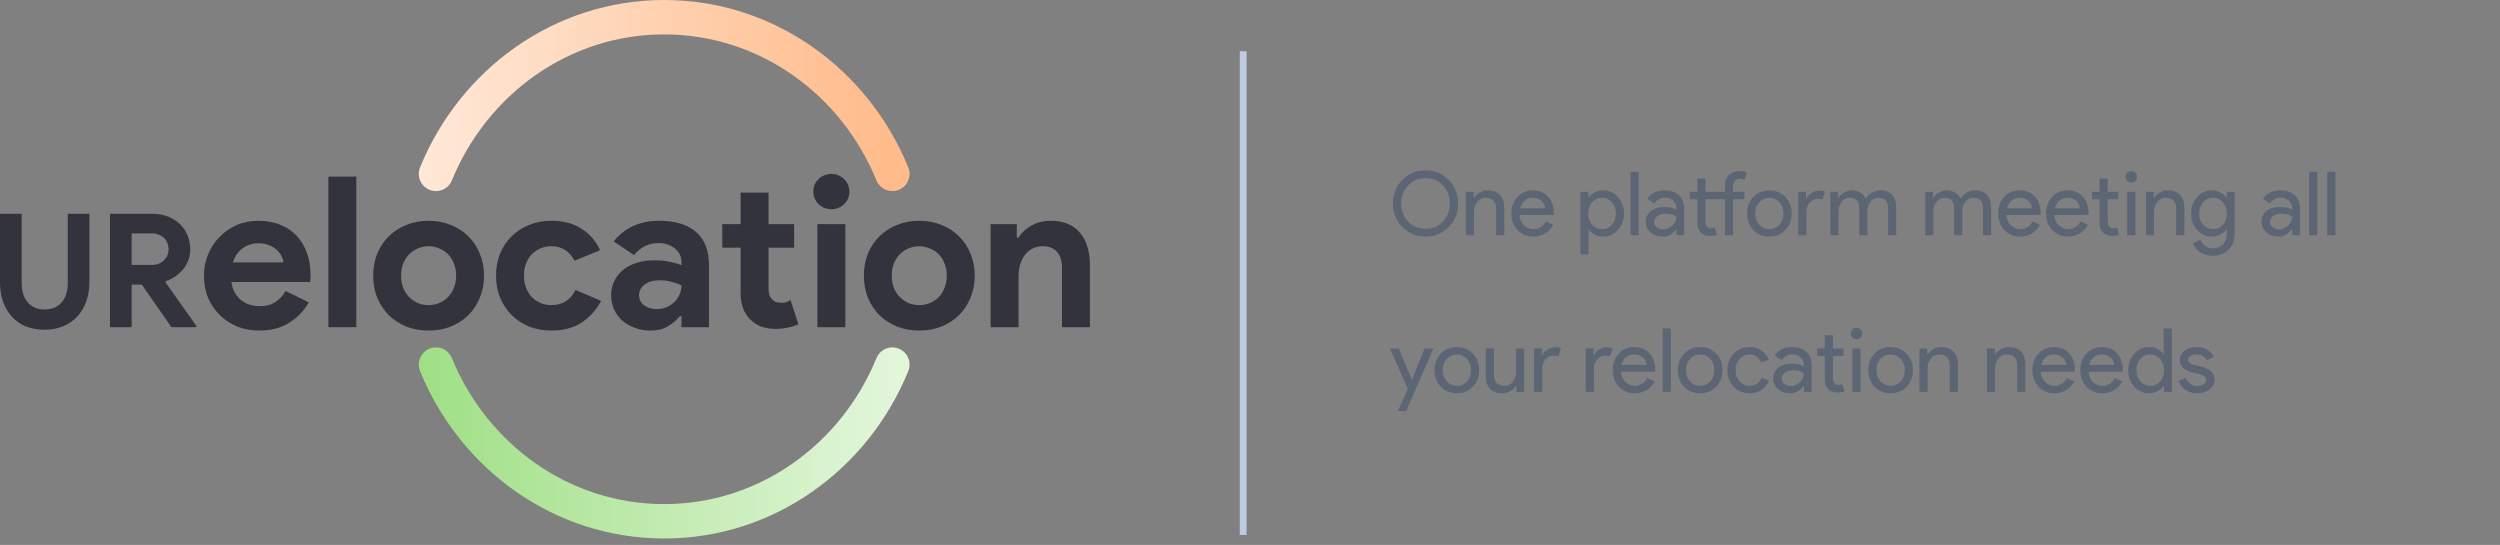 <svg width="367" height="80" viewBox="0 0 367 80" fill="none" xmlns="http://www.w3.org/2000/svg">
<rect x="0" y="0" width="367" height="80" fill="#808080" stroke="none"/>
<path d="M131 53.525C125.472 67.043 112.554 76.525 97.5 76.525C82.446 76.525 69.528 67.043 64 53.525" stroke="url(#paint0_linear_1502_9)" stroke-width="5.05" stroke-linecap="round"/>
<path d="M131 25.525C125.472 12.007 112.554 2.525 97.5 2.525C82.446 2.525 69.528 12.007 64 25.525" stroke="url(#paint1_linear_1502_9)" stroke-width="5.05" stroke-linecap="round"/>
<path d="M6.553 48.403C5.563 48.403 4.659 48.248 3.842 47.938C3.041 47.612 2.357 47.147 1.791 46.543C1.226 45.938 0.786 45.209 0.471 44.357C0.157 43.489 0 42.504 0 41.404V31.382H3.182V41.59C3.182 42.148 3.253 42.659 3.394 43.124C3.536 43.59 3.748 43.993 4.031 44.334C4.313 44.675 4.667 44.946 5.091 45.148C5.515 45.334 6.003 45.427 6.553 45.427C7.118 45.427 7.613 45.334 8.038 45.148C8.462 44.946 8.815 44.675 9.098 44.334C9.381 43.993 9.593 43.59 9.735 43.124C9.876 42.659 9.947 42.148 9.947 41.59V31.382H13.129V41.404C13.129 42.442 12.972 43.396 12.657 44.264C12.359 45.117 11.919 45.853 11.337 46.473C10.772 47.078 10.08 47.55 9.263 47.891C8.462 48.233 7.558 48.403 6.553 48.403Z" fill="#32333D"/>
<path d="M16.145 31.382H22.296C23.145 31.382 23.915 31.513 24.606 31.777C25.298 32.041 25.887 32.405 26.374 32.87C26.877 33.335 27.262 33.893 27.529 34.544C27.796 35.18 27.93 35.877 27.93 36.637C27.93 37.195 27.835 37.722 27.647 38.218C27.458 38.699 27.199 39.141 26.869 39.544C26.539 39.931 26.154 40.28 25.714 40.59C25.274 40.884 24.811 41.117 24.323 41.288L24.3 41.45L28.825 47.845V48.031H25.172L20.811 41.776H19.326V48.031H16.145V31.382ZM22.273 38.892C22.996 38.892 23.585 38.675 24.041 38.241C24.512 37.807 24.748 37.257 24.748 36.59C24.748 36.296 24.693 36.009 24.583 35.73C24.488 35.451 24.339 35.203 24.135 34.986C23.931 34.769 23.671 34.598 23.357 34.474C23.058 34.335 22.713 34.265 22.32 34.265H19.326V38.892H22.273Z" fill="#32333D"/>
<path d="M45.337 44.388C44.627 45.623 43.668 46.621 42.458 47.383C41.268 48.144 39.808 48.525 38.077 48.525C36.908 48.525 35.823 48.329 34.822 47.938C33.841 47.527 32.986 46.961 32.256 46.24C31.526 45.52 30.952 44.676 30.535 43.709C30.138 42.721 29.94 41.64 29.94 40.467C29.94 39.376 30.138 38.347 30.535 37.38C30.931 36.392 31.484 35.538 32.193 34.818C32.903 34.077 33.737 33.49 34.697 33.058C35.677 32.626 36.752 32.41 37.92 32.41C39.151 32.41 40.246 32.615 41.206 33.027C42.166 33.418 42.969 33.974 43.615 34.694C44.262 35.394 44.752 36.227 45.086 37.195C45.42 38.162 45.587 39.212 45.587 40.344C45.587 40.488 45.587 40.611 45.587 40.714C45.566 40.838 45.556 40.951 45.556 41.054C45.535 41.157 45.524 41.27 45.524 41.393H33.977C34.06 42.011 34.227 42.546 34.478 42.999C34.749 43.431 35.072 43.801 35.448 44.11C35.844 44.398 36.272 44.614 36.731 44.758C37.19 44.882 37.659 44.944 38.139 44.944C39.078 44.944 39.85 44.738 40.455 44.326C41.081 43.894 41.571 43.359 41.926 42.721L45.337 44.388ZM41.613 38.522C41.592 38.255 41.498 37.956 41.331 37.627C41.185 37.298 40.956 36.989 40.642 36.701C40.35 36.413 39.975 36.176 39.516 35.991C39.078 35.805 38.546 35.713 37.92 35.713C37.044 35.713 36.272 35.96 35.604 36.454C34.937 36.948 34.467 37.637 34.196 38.522H41.613Z" fill="#32333D"/>
<path d="M48.205 48.031V25.926H52.305V48.031H48.205Z" fill="#32333D"/>
<path d="M62.922 32.41C64.111 32.41 65.196 32.615 66.177 33.027C67.178 33.418 68.033 33.974 68.743 34.694C69.473 35.394 70.036 36.238 70.432 37.226C70.85 38.214 71.058 39.294 71.058 40.467C71.058 41.64 70.85 42.721 70.432 43.709C70.036 44.697 69.473 45.551 68.743 46.271C68.033 46.971 67.178 47.527 66.177 47.938C65.196 48.329 64.111 48.525 62.922 48.525C61.733 48.525 60.638 48.329 59.636 47.938C58.656 47.527 57.8 46.971 57.07 46.271C56.361 45.551 55.797 44.697 55.38 43.709C54.984 42.721 54.786 41.64 54.786 40.467C54.786 39.294 54.984 38.214 55.38 37.226C55.797 36.238 56.361 35.394 57.07 34.694C57.8 33.974 58.656 33.418 59.636 33.027C60.638 32.615 61.733 32.41 62.922 32.41ZM62.922 44.789C63.444 44.789 63.944 44.697 64.424 44.511C64.925 44.306 65.363 44.017 65.738 43.647C66.114 43.277 66.406 42.824 66.615 42.289C66.844 41.754 66.959 41.146 66.959 40.467C66.959 39.788 66.844 39.181 66.615 38.646C66.406 38.111 66.114 37.658 65.738 37.287C65.363 36.917 64.925 36.639 64.424 36.454C63.944 36.248 63.444 36.145 62.922 36.145C62.38 36.145 61.868 36.248 61.389 36.454C60.909 36.639 60.481 36.917 60.105 37.287C59.73 37.658 59.428 38.111 59.198 38.646C58.989 39.181 58.885 39.788 58.885 40.467C58.885 41.146 58.989 41.754 59.198 42.289C59.428 42.824 59.73 43.277 60.105 43.647C60.481 44.017 60.909 44.306 61.389 44.511C61.868 44.697 62.38 44.789 62.922 44.789Z" fill="#32333D"/>
<path d="M88.244 44.172C87.576 45.448 86.638 46.498 85.427 47.321C84.238 48.124 82.747 48.525 80.952 48.525C79.763 48.525 78.668 48.329 77.667 47.938C76.686 47.527 75.831 46.961 75.1 46.24C74.391 45.52 73.828 44.676 73.411 43.709C73.014 42.721 72.816 41.64 72.816 40.467C72.816 39.294 73.014 38.214 73.411 37.226C73.828 36.238 74.391 35.394 75.1 34.694C75.831 33.974 76.686 33.418 77.667 33.027C78.668 32.615 79.763 32.41 80.952 32.41C82.726 32.41 84.217 32.811 85.427 33.614C86.638 34.416 87.524 35.456 88.087 36.732L84.332 38.275C83.978 37.575 83.519 37.051 82.955 36.701C82.413 36.33 81.724 36.145 80.89 36.145C80.347 36.145 79.836 36.248 79.356 36.454C78.877 36.66 78.449 36.948 78.073 37.318C77.719 37.689 77.437 38.142 77.228 38.677C77.02 39.212 76.916 39.809 76.916 40.467C76.916 41.126 77.02 41.723 77.228 42.258C77.437 42.793 77.719 43.246 78.073 43.616C78.449 43.987 78.877 44.275 79.356 44.481C79.836 44.686 80.347 44.789 80.89 44.789C81.745 44.789 82.465 44.604 83.049 44.234C83.654 43.843 84.134 43.287 84.489 42.566L88.244 44.172Z" fill="#32333D"/>
<path d="M100.043 46.426H99.793C99.313 47.002 98.728 47.496 98.04 47.907C97.372 48.319 96.507 48.525 95.443 48.525C94.65 48.525 93.899 48.391 93.189 48.124C92.501 47.877 91.896 47.527 91.374 47.074C90.853 46.621 90.446 46.076 90.154 45.438C89.862 44.8 89.716 44.1 89.716 43.338C89.716 42.556 89.872 41.856 90.185 41.239C90.498 40.601 90.936 40.056 91.5 39.603C92.063 39.15 92.72 38.81 93.471 38.584C94.243 38.337 95.078 38.214 95.975 38.214C96.976 38.214 97.8 38.296 98.447 38.461C99.094 38.605 99.626 38.759 100.043 38.924V38.461C100.043 37.658 99.719 36.999 99.073 36.485C98.426 35.95 97.623 35.682 96.663 35.682C95.244 35.682 94.045 36.269 93.064 37.442L90.091 35.435C91.719 33.418 93.941 32.41 96.757 32.41C99.135 32.41 100.95 32.965 102.202 34.077C103.454 35.167 104.08 36.793 104.08 38.954V48.031H100.043V46.426ZM100.043 41.887C99.563 41.661 99.062 41.486 98.541 41.362C98.04 41.218 97.487 41.146 96.882 41.146C95.902 41.146 95.14 41.362 94.598 41.795C94.076 42.206 93.815 42.721 93.815 43.338C93.815 43.956 94.066 44.45 94.566 44.82C95.088 45.191 95.683 45.376 96.35 45.376C96.893 45.376 97.393 45.283 97.852 45.098C98.311 44.892 98.697 44.635 99.01 44.326C99.344 43.997 99.594 43.627 99.761 43.215C99.949 42.783 100.043 42.34 100.043 41.887Z" fill="#32333D"/>
<path d="M108.723 36.361H106.032V32.903H108.723V28.273H112.823V32.903H116.578V36.361H112.823V42.227C112.823 42.577 112.854 42.906 112.917 43.215C113 43.503 113.146 43.75 113.355 43.956C113.647 44.285 114.064 44.45 114.607 44.45C114.961 44.45 115.243 44.419 115.452 44.357C115.66 44.275 115.858 44.172 116.046 44.048L117.204 47.599C116.724 47.825 116.203 47.99 115.639 48.093C115.097 48.216 114.492 48.278 113.824 48.278C113.052 48.278 112.353 48.165 111.728 47.938C111.123 47.691 110.611 47.362 110.194 46.95C109.214 46.024 108.723 44.707 108.723 42.999V36.361Z" fill="#32333D"/>
<path d="M122.031 30.712C121.676 30.712 121.332 30.65 120.998 30.526C120.685 30.382 120.404 30.197 120.153 29.971C119.924 29.724 119.736 29.446 119.59 29.137C119.465 28.828 119.402 28.489 119.402 28.118C119.402 27.748 119.465 27.408 119.59 27.099C119.736 26.791 119.924 26.523 120.153 26.297C120.404 26.05 120.685 25.864 120.998 25.741C121.332 25.597 121.676 25.525 122.031 25.525C122.761 25.525 123.387 25.782 123.909 26.297C124.43 26.791 124.691 27.398 124.691 28.118C124.691 28.838 124.43 29.456 123.909 29.971C123.387 30.465 122.761 30.712 122.031 30.712ZM119.997 48.031V32.903H124.096V48.031H119.997Z" fill="#32333D"/>
<path d="M134.952 32.41C136.142 32.41 137.226 32.615 138.207 33.027C139.208 33.418 140.064 33.974 140.773 34.694C141.503 35.394 142.066 36.238 142.463 37.226C142.88 38.214 143.089 39.294 143.089 40.467C143.089 41.64 142.88 42.721 142.463 43.709C142.066 44.697 141.503 45.551 140.773 46.271C140.064 46.971 139.208 47.527 138.207 47.938C137.226 48.329 136.142 48.525 134.952 48.525C133.763 48.525 132.668 48.329 131.667 47.938C130.686 47.527 129.831 46.971 129.1 46.271C128.391 45.551 127.828 44.697 127.411 43.709C127.014 42.721 126.816 41.64 126.816 40.467C126.816 39.294 127.014 38.214 127.411 37.226C127.828 36.238 128.391 35.394 129.1 34.694C129.831 33.974 130.686 33.418 131.667 33.027C132.668 32.615 133.763 32.41 134.952 32.41ZM134.952 44.789C135.474 44.789 135.975 44.697 136.454 44.511C136.955 44.306 137.393 44.017 137.769 43.647C138.144 43.277 138.436 42.824 138.645 42.289C138.874 41.754 138.989 41.146 138.989 40.467C138.989 39.788 138.874 39.181 138.645 38.646C138.436 38.111 138.144 37.658 137.769 37.287C137.393 36.917 136.955 36.639 136.454 36.454C135.975 36.248 135.474 36.145 134.952 36.145C134.41 36.145 133.899 36.248 133.419 36.454C132.939 36.639 132.511 36.917 132.136 37.287C131.76 37.658 131.458 38.111 131.228 38.646C131.02 39.181 130.915 39.788 130.915 40.467C130.915 41.146 131.02 41.754 131.228 42.289C131.458 42.824 131.76 43.277 132.136 43.647C132.511 44.017 132.939 44.306 133.419 44.511C133.899 44.697 134.41 44.789 134.952 44.789Z" fill="#32333D"/>
<path d="M149.266 34.879H149.517C149.996 34.118 150.643 33.521 151.457 33.089C152.27 32.636 153.199 32.41 154.242 32.41C155.202 32.41 156.047 32.564 156.777 32.873C157.507 33.181 158.102 33.624 158.561 34.2C159.04 34.756 159.395 35.435 159.624 36.238C159.875 37.02 160 37.895 160 38.862V48.031H155.901V39.356C155.901 38.265 155.65 37.462 155.149 36.948C154.67 36.413 153.96 36.145 153.022 36.145C152.458 36.145 151.958 36.269 151.519 36.516C151.102 36.742 150.737 37.061 150.424 37.473C150.132 37.864 149.903 38.337 149.736 38.893C149.59 39.428 149.517 40.004 149.517 40.621V48.031H145.417V32.903H149.266V34.879Z" fill="#32333D"/>
<path d="M214.049 29.871C214.049 31.249 213.59 32.402 212.671 33.329C211.744 34.265 210.608 34.733 209.265 34.733C207.913 34.733 206.778 34.265 205.859 33.329C204.94 32.402 204.481 31.249 204.481 29.871C204.481 28.493 204.94 27.34 205.859 26.413C206.778 25.477 207.913 25.009 209.265 25.009C210.617 25.009 211.752 25.481 212.671 26.426C213.59 27.353 214.049 28.502 214.049 29.871ZM205.703 29.871C205.703 30.946 206.041 31.834 206.717 32.536C207.402 33.238 208.251 33.589 209.265 33.589C210.279 33.589 211.124 33.238 211.8 32.536C212.485 31.843 212.827 30.954 212.827 29.871C212.827 28.788 212.485 27.899 211.8 27.206C211.124 26.504 210.279 26.153 209.265 26.153C208.251 26.153 207.402 26.504 206.717 27.206C206.041 27.908 205.703 28.796 205.703 29.871ZM215.189 28.155H216.333V29.039H216.385C216.567 28.727 216.844 28.467 217.217 28.259C217.598 28.051 217.993 27.947 218.4 27.947C219.18 27.947 219.778 28.172 220.194 28.623C220.619 29.065 220.831 29.698 220.831 30.521V34.525H219.635V30.599C219.609 29.559 219.085 29.039 218.062 29.039C217.585 29.039 217.187 29.234 216.866 29.624C216.545 30.005 216.385 30.465 216.385 31.002V34.525H215.189V28.155ZM225.095 34.733C224.159 34.733 223.388 34.412 222.781 33.771C222.174 33.13 221.871 32.319 221.871 31.34C221.871 30.369 222.166 29.563 222.755 28.922C223.344 28.272 224.098 27.947 225.017 27.947C225.962 27.947 226.711 28.255 227.266 28.87C227.829 29.477 228.111 30.33 228.111 31.431L228.098 31.561H223.093C223.11 32.185 223.318 32.688 223.717 33.069C224.116 33.45 224.592 33.641 225.147 33.641C225.91 33.641 226.508 33.26 226.941 32.497L228.007 33.017C227.721 33.554 227.322 33.975 226.811 34.278C226.308 34.581 225.736 34.733 225.095 34.733ZM223.184 30.573H226.837C226.802 30.131 226.62 29.767 226.291 29.481C225.97 29.186 225.537 29.039 224.991 29.039C224.54 29.039 224.15 29.178 223.821 29.455C223.5 29.732 223.288 30.105 223.184 30.573ZM235.181 33.641C235.753 33.641 236.234 33.424 236.624 32.991C237.014 32.566 237.209 32.016 237.209 31.34C237.209 30.673 237.014 30.122 236.624 29.689C236.234 29.256 235.753 29.039 235.181 29.039C234.6 29.039 234.115 29.256 233.725 29.689C233.344 30.122 233.153 30.673 233.153 31.34C233.153 32.016 233.344 32.571 233.725 33.004C234.115 33.429 234.6 33.641 235.181 33.641ZM235.376 34.733C234.908 34.733 234.479 34.633 234.089 34.434C233.708 34.235 233.413 33.97 233.205 33.641H233.153L233.205 34.525V37.333H232.009V28.155H233.153V29.039H233.205C233.413 28.71 233.708 28.445 234.089 28.246C234.479 28.047 234.908 27.947 235.376 27.947C236.217 27.947 236.927 28.276 237.508 28.935C238.106 29.602 238.405 30.404 238.405 31.34C238.405 32.285 238.106 33.086 237.508 33.745C236.927 34.404 236.217 34.733 235.376 34.733ZM240.57 25.217V34.525H239.374V25.217H240.57ZM242.834 32.575C242.834 32.887 242.964 33.147 243.224 33.355C243.493 33.563 243.805 33.667 244.16 33.667C244.663 33.667 245.109 33.481 245.499 33.108C245.898 32.735 246.097 32.298 246.097 31.795C245.725 31.5 245.205 31.353 244.537 31.353C244.052 31.353 243.645 31.47 243.315 31.704C242.995 31.938 242.834 32.228 242.834 32.575ZM244.381 27.947C245.265 27.947 245.963 28.185 246.474 28.662C246.986 29.13 247.241 29.776 247.241 30.599V34.525H246.097V33.641H246.045C245.551 34.369 244.893 34.733 244.069 34.733C243.367 34.733 242.778 34.525 242.301 34.109C241.833 33.693 241.599 33.173 241.599 32.549C241.599 31.89 241.846 31.366 242.34 30.976C242.843 30.586 243.51 30.391 244.342 30.391C245.053 30.391 245.638 30.521 246.097 30.781V30.508C246.097 30.092 245.933 29.741 245.603 29.455C245.274 29.16 244.888 29.013 244.446 29.013C243.779 29.013 243.25 29.295 242.86 29.858L241.807 29.195C242.388 28.363 243.246 27.947 244.381 27.947ZM250.985 34.629C250.474 34.629 250.045 34.469 249.698 34.148C249.352 33.827 249.174 33.381 249.165 32.809V29.247H248.047V28.155H249.165V26.205H250.361V28.155H253.221V27.232C253.221 26.599 253.421 26.088 253.819 25.698C254.227 25.308 254.747 25.113 255.379 25.113C255.813 25.113 256.168 25.187 256.445 25.334L256.12 26.387C255.912 26.283 255.678 26.231 255.418 26.231C255.124 26.231 254.881 26.335 254.69 26.543C254.508 26.742 254.417 27.011 254.417 27.349V28.155H256.081V29.247H254.417V34.525H253.221V29.247H250.361V32.458C250.361 32.831 250.435 33.099 250.582 33.264C250.738 33.429 250.92 33.511 251.128 33.511C251.328 33.511 251.518 33.472 251.7 33.394L252.077 34.46C251.757 34.573 251.393 34.629 250.985 34.629ZM256.466 31.34C256.466 30.361 256.773 29.55 257.389 28.909C258.013 28.268 258.797 27.947 259.742 27.947C260.686 27.947 261.466 28.268 262.082 28.909C262.706 29.55 263.018 30.361 263.018 31.34C263.018 32.328 262.706 33.138 262.082 33.771C261.466 34.412 260.686 34.733 259.742 34.733C258.797 34.733 258.013 34.412 257.389 33.771C256.773 33.13 256.466 32.319 256.466 31.34ZM257.662 31.34C257.662 32.025 257.861 32.579 258.26 33.004C258.658 33.429 259.152 33.641 259.742 33.641C260.331 33.641 260.825 33.429 261.224 33.004C261.622 32.579 261.822 32.025 261.822 31.34C261.822 30.664 261.622 30.114 261.224 29.689C260.816 29.256 260.322 29.039 259.742 29.039C259.161 29.039 258.667 29.256 258.26 29.689C257.861 30.114 257.662 30.664 257.662 31.34ZM265.173 34.525H263.977V28.155H265.121V29.195H265.173C265.294 28.857 265.541 28.571 265.914 28.337C266.295 28.094 266.668 27.973 267.032 27.973C267.379 27.973 267.673 28.025 267.916 28.129L267.552 29.286C267.405 29.225 267.171 29.195 266.85 29.195C266.399 29.195 266.005 29.377 265.667 29.741C265.338 30.105 265.173 30.53 265.173 31.015V34.525ZM269.896 34.525H268.7V28.155H269.844V29.039H269.896C270.078 28.727 270.355 28.467 270.728 28.259C271.109 28.051 271.486 27.947 271.859 27.947C272.327 27.947 272.738 28.055 273.094 28.272C273.449 28.489 273.709 28.788 273.874 29.169C274.402 28.354 275.135 27.947 276.071 27.947C276.807 27.947 277.375 28.172 277.774 28.623C278.172 29.074 278.372 29.715 278.372 30.547V34.525H277.176V30.729C277.176 30.131 277.067 29.702 276.851 29.442C276.634 29.173 276.27 29.039 275.759 29.039C275.299 29.039 274.914 29.234 274.602 29.624C274.29 30.014 274.134 30.473 274.134 31.002V34.525H272.938V30.729C272.938 30.131 272.829 29.702 272.613 29.442C272.396 29.173 272.032 29.039 271.521 29.039C271.061 29.039 270.676 29.234 270.364 29.624C270.052 30.014 269.896 30.473 269.896 31.002V34.525ZM283.822 34.525H282.626V28.155H283.77V29.039H283.822C284.004 28.727 284.282 28.467 284.654 28.259C285.036 28.051 285.413 27.947 285.785 27.947C286.253 27.947 286.665 28.055 287.02 28.272C287.376 28.489 287.636 28.788 287.8 29.169C288.329 28.354 289.061 27.947 289.997 27.947C290.734 27.947 291.302 28.172 291.7 28.623C292.099 29.074 292.298 29.715 292.298 30.547V34.525H291.102V30.729C291.102 30.131 290.994 29.702 290.777 29.442C290.561 29.173 290.197 29.039 289.685 29.039C289.226 29.039 288.84 29.234 288.528 29.624C288.216 30.014 288.06 30.473 288.06 31.002V34.525H286.864V30.729C286.864 30.131 286.756 29.702 286.539 29.442C286.323 29.173 285.959 29.039 285.447 29.039C284.988 29.039 284.602 29.234 284.29 29.624C283.978 30.014 283.822 30.473 283.822 31.002V34.525ZM296.557 34.733C295.621 34.733 294.849 34.412 294.243 33.771C293.636 33.13 293.333 32.319 293.333 31.34C293.333 30.369 293.627 29.563 294.217 28.922C294.806 28.272 295.56 27.947 296.479 27.947C297.423 27.947 298.173 28.255 298.728 28.87C299.291 29.477 299.573 30.33 299.573 31.431L299.56 31.561H294.555C294.572 32.185 294.78 32.688 295.179 33.069C295.577 33.45 296.054 33.641 296.609 33.641C297.371 33.641 297.969 33.26 298.403 32.497L299.469 33.017C299.183 33.554 298.784 33.975 298.273 34.278C297.77 34.581 297.198 34.733 296.557 34.733ZM294.646 30.573H298.299C298.264 30.131 298.082 29.767 297.753 29.481C297.432 29.186 296.999 29.039 296.453 29.039C296.002 29.039 295.612 29.178 295.283 29.455C294.962 29.732 294.75 30.105 294.646 30.573ZM303.59 34.733C302.654 34.733 301.883 34.412 301.276 33.771C300.669 33.13 300.366 32.319 300.366 31.34C300.366 30.369 300.661 29.563 301.25 28.922C301.839 28.272 302.593 27.947 303.512 27.947C304.457 27.947 305.206 28.255 305.761 28.87C306.324 29.477 306.606 30.33 306.606 31.431L306.593 31.561H301.588C301.605 32.185 301.813 32.688 302.212 33.069C302.611 33.45 303.087 33.641 303.642 33.641C304.405 33.641 305.003 33.26 305.436 32.497L306.502 33.017C306.216 33.554 305.817 33.975 305.306 34.278C304.803 34.581 304.231 34.733 303.59 34.733ZM301.679 30.573H305.332C305.297 30.131 305.115 29.767 304.786 29.481C304.465 29.186 304.032 29.039 303.486 29.039C303.035 29.039 302.645 29.178 302.316 29.455C301.995 29.732 301.783 30.105 301.679 30.573ZM310.031 34.629C309.511 34.629 309.078 34.469 308.731 34.148C308.393 33.827 308.22 33.381 308.211 32.809V29.247H307.093V28.155H308.211V26.205H309.407V28.155H310.967V29.247H309.407V32.419C309.407 32.844 309.49 33.134 309.654 33.29C309.819 33.437 310.005 33.511 310.213 33.511C310.309 33.511 310.4 33.502 310.486 33.485C310.582 33.459 310.668 33.429 310.746 33.394L311.123 34.46C310.811 34.573 310.447 34.629 310.031 34.629ZM313.715 25.958C313.715 26.192 313.633 26.391 313.468 26.556C313.304 26.721 313.104 26.803 312.87 26.803C312.636 26.803 312.437 26.721 312.272 26.556C312.108 26.391 312.025 26.192 312.025 25.958C312.025 25.724 312.108 25.525 312.272 25.36C312.437 25.195 312.636 25.113 312.87 25.113C313.104 25.113 313.304 25.195 313.468 25.36C313.633 25.525 313.715 25.724 313.715 25.958ZM313.468 28.155V34.525H312.272V28.155H313.468ZM315.025 28.155H316.169V29.039H316.221C316.403 28.727 316.68 28.467 317.053 28.259C317.434 28.051 317.829 27.947 318.236 27.947C319.016 27.947 319.614 28.172 320.03 28.623C320.455 29.065 320.667 29.698 320.667 30.521V34.525H319.471V30.599C319.445 29.559 318.921 29.039 317.898 29.039C317.421 29.039 317.023 29.234 316.702 29.624C316.381 30.005 316.221 30.465 316.221 31.002V34.525H315.025V28.155ZM324.867 33.641C325.457 33.641 325.938 33.429 326.31 33.004C326.7 32.579 326.895 32.025 326.895 31.34C326.895 30.673 326.7 30.122 326.31 29.689C325.929 29.256 325.448 29.039 324.867 29.039C324.295 29.039 323.814 29.256 323.424 29.689C323.034 30.122 322.839 30.673 322.839 31.34C322.839 32.016 323.034 32.566 323.424 32.991C323.814 33.424 324.295 33.641 324.867 33.641ZM324.828 37.541C324.473 37.541 324.139 37.493 323.827 37.398C323.515 37.311 323.229 37.186 322.969 37.021C322.718 36.856 322.501 36.661 322.319 36.436C322.137 36.211 321.999 35.959 321.903 35.682L323.034 35.214C323.164 35.587 323.39 35.886 323.71 36.111C324.031 36.336 324.404 36.449 324.828 36.449C325.478 36.449 325.985 36.254 326.349 35.864C326.713 35.474 326.895 34.937 326.895 34.252V33.641H326.843C326.618 33.979 326.31 34.248 325.92 34.447C325.539 34.638 325.123 34.733 324.672 34.733C323.84 34.733 323.125 34.408 322.527 33.758C321.938 33.091 321.643 32.285 321.643 31.34C321.643 30.395 321.938 29.594 322.527 28.935C323.125 28.276 323.84 27.947 324.672 27.947C325.123 27.947 325.539 28.047 325.92 28.246C326.31 28.437 326.618 28.701 326.843 29.039H326.895V28.155H328.039V34.252C328.039 35.275 327.749 36.076 327.168 36.657C326.579 37.246 325.799 37.541 324.828 37.541ZM333.225 32.575C333.225 32.887 333.355 33.147 333.615 33.355C333.884 33.563 334.196 33.667 334.551 33.667C335.054 33.667 335.5 33.481 335.89 33.108C336.289 32.735 336.488 32.298 336.488 31.795C336.115 31.5 335.595 31.353 334.928 31.353C334.443 31.353 334.035 31.47 333.706 31.704C333.385 31.938 333.225 32.228 333.225 32.575ZM334.772 27.947C335.656 27.947 336.354 28.185 336.865 28.662C337.376 29.13 337.632 29.776 337.632 30.599V34.525H336.488V33.641H336.436C335.942 34.369 335.283 34.733 334.46 34.733C333.758 34.733 333.169 34.525 332.692 34.109C332.224 33.693 331.99 33.173 331.99 32.549C331.99 31.89 332.237 31.366 332.731 30.976C333.234 30.586 333.901 30.391 334.733 30.391C335.444 30.391 336.029 30.521 336.488 30.781V30.508C336.488 30.092 336.323 29.741 335.994 29.455C335.665 29.16 335.279 29.013 334.837 29.013C334.17 29.013 333.641 29.295 333.251 29.858L332.198 29.195C332.779 28.363 333.637 27.947 334.772 27.947ZM340.177 25.217V34.525H338.981V25.217H340.177ZM342.83 25.217V34.525H341.634V25.217H342.83ZM210.422 51.155L206.431 60.333H205.196L206.678 57.122L204.052 51.155H205.352L207.25 55.731H207.276L209.122 51.155H210.422ZM210.585 54.34C210.585 53.361 210.892 52.55 211.508 51.909C212.132 51.268 212.916 50.947 213.861 50.947C214.805 50.947 215.585 51.268 216.201 51.909C216.825 52.55 217.137 53.361 217.137 54.34C217.137 55.328 216.825 56.138 216.201 56.771C215.585 57.412 214.805 57.733 213.861 57.733C212.916 57.733 212.132 57.412 211.508 56.771C210.892 56.13 210.585 55.319 210.585 54.34ZM211.781 54.34C211.781 55.025 211.98 55.579 212.379 56.004C212.777 56.429 213.271 56.641 213.861 56.641C214.45 56.641 214.944 56.429 215.343 56.004C215.741 55.579 215.941 55.025 215.941 54.34C215.941 53.664 215.741 53.114 215.343 52.689C214.935 52.256 214.441 52.039 213.861 52.039C213.28 52.039 212.786 52.256 212.379 52.689C211.98 53.114 211.781 53.664 211.781 54.34ZM223.75 57.525H222.606V56.641H222.554C222.372 56.953 222.09 57.213 221.709 57.421C221.336 57.629 220.946 57.733 220.539 57.733C219.759 57.733 219.156 57.512 218.732 57.07C218.316 56.619 218.108 55.982 218.108 55.159V51.155H219.304V55.081C219.33 56.121 219.854 56.641 220.877 56.641C221.353 56.641 221.752 56.45 222.073 56.069C222.393 55.679 222.554 55.215 222.554 54.678V51.155H223.75V57.525ZM226.402 57.525H225.206V51.155H226.35V52.195H226.402C226.523 51.857 226.77 51.571 227.143 51.337C227.524 51.094 227.897 50.973 228.261 50.973C228.607 50.973 228.902 51.025 229.145 51.129L228.781 52.286C228.633 52.225 228.399 52.195 228.079 52.195C227.628 52.195 227.234 52.377 226.896 52.741C226.566 53.105 226.402 53.53 226.402 54.015V57.525ZM233.981 57.525H232.785V51.155H233.929V52.195H233.981C234.102 51.857 234.349 51.571 234.722 51.337C235.103 51.094 235.476 50.973 235.84 50.973C236.186 50.973 236.481 51.025 236.724 51.129L236.36 52.286C236.212 52.225 235.978 52.195 235.658 52.195C235.207 52.195 234.813 52.377 234.475 52.741C234.145 53.105 233.981 53.53 233.981 54.015V57.525ZM239.974 57.733C239.038 57.733 238.266 57.412 237.66 56.771C237.053 56.13 236.75 55.319 236.75 54.34C236.75 53.369 237.044 52.563 237.634 51.922C238.223 51.272 238.977 50.947 239.896 50.947C240.84 50.947 241.59 51.255 242.145 51.87C242.708 52.477 242.99 53.33 242.99 54.431L242.977 54.561H237.972C237.989 55.185 238.197 55.688 238.596 56.069C238.994 56.45 239.471 56.641 240.026 56.641C240.788 56.641 241.386 56.26 241.82 55.497L242.886 56.017C242.6 56.554 242.201 56.975 241.69 57.278C241.187 57.581 240.615 57.733 239.974 57.733ZM238.063 53.573H241.716C241.681 53.131 241.499 52.767 241.17 52.481C240.849 52.186 240.416 52.039 239.87 52.039C239.419 52.039 239.029 52.178 238.7 52.455C238.379 52.732 238.167 53.105 238.063 53.573ZM245.279 48.217V57.525H244.083V48.217H245.279ZM246.309 54.34C246.309 53.361 246.617 52.55 247.232 51.909C247.856 51.268 248.641 50.947 249.585 50.947C250.53 50.947 251.31 51.268 251.925 51.909C252.549 52.55 252.861 53.361 252.861 54.34C252.861 55.328 252.549 56.138 251.925 56.771C251.31 57.412 250.53 57.733 249.585 57.733C248.641 57.733 247.856 57.412 247.232 56.771C246.617 56.13 246.309 55.319 246.309 54.34ZM247.505 54.34C247.505 55.025 247.705 55.579 248.103 56.004C248.502 56.429 248.996 56.641 249.585 56.641C250.175 56.641 250.669 56.429 251.067 56.004C251.466 55.579 251.665 55.025 251.665 54.34C251.665 53.664 251.466 53.114 251.067 52.689C250.66 52.256 250.166 52.039 249.585 52.039C249.005 52.039 248.511 52.256 248.103 52.689C247.705 53.114 247.505 53.664 247.505 54.34ZM256.86 57.733C255.915 57.733 255.131 57.412 254.507 56.771C253.891 56.112 253.584 55.302 253.584 54.34C253.584 53.361 253.891 52.55 254.507 51.909C255.131 51.268 255.915 50.947 256.86 50.947C257.51 50.947 258.077 51.112 258.563 51.441C259.048 51.762 259.412 52.208 259.655 52.78L258.563 53.235C258.225 52.438 257.631 52.039 256.782 52.039C256.236 52.039 255.763 52.26 255.365 52.702C254.975 53.144 254.78 53.69 254.78 54.34C254.78 54.99 254.975 55.536 255.365 55.978C255.763 56.42 256.236 56.641 256.782 56.641C257.657 56.641 258.272 56.242 258.628 55.445L259.694 55.9C259.46 56.472 259.091 56.923 258.589 57.252C258.095 57.573 257.518 57.733 256.86 57.733ZM261.547 55.575C261.547 55.887 261.677 56.147 261.937 56.355C262.206 56.563 262.518 56.667 262.873 56.667C263.376 56.667 263.822 56.481 264.212 56.108C264.611 55.735 264.81 55.298 264.81 54.795C264.438 54.5 263.918 54.353 263.25 54.353C262.765 54.353 262.358 54.47 262.028 54.704C261.708 54.938 261.547 55.228 261.547 55.575ZM263.094 50.947C263.978 50.947 264.676 51.185 265.187 51.662C265.699 52.13 265.954 52.776 265.954 53.599V57.525H264.81V56.641H264.758C264.264 57.369 263.606 57.733 262.782 57.733C262.08 57.733 261.491 57.525 261.014 57.109C260.546 56.693 260.312 56.173 260.312 55.549C260.312 54.89 260.559 54.366 261.053 53.976C261.556 53.586 262.223 53.391 263.055 53.391C263.766 53.391 264.351 53.521 264.81 53.781V53.508C264.81 53.092 264.646 52.741 264.316 52.455C263.987 52.16 263.601 52.013 263.159 52.013C262.492 52.013 261.963 52.295 261.573 52.858L260.52 52.195C261.101 51.363 261.959 50.947 263.094 50.947ZM269.698 57.629C269.178 57.629 268.745 57.469 268.398 57.148C268.06 56.827 267.887 56.381 267.878 55.809V52.247H266.76V51.155H267.878V49.205H269.074V51.155H270.634V52.247H269.074V55.419C269.074 55.844 269.157 56.134 269.321 56.29C269.486 56.437 269.672 56.511 269.88 56.511C269.976 56.511 270.067 56.502 270.153 56.485C270.249 56.459 270.335 56.429 270.413 56.394L270.79 57.46C270.478 57.573 270.114 57.629 269.698 57.629ZM273.382 48.958C273.382 49.192 273.3 49.391 273.135 49.556C272.971 49.721 272.771 49.803 272.537 49.803C272.303 49.803 272.104 49.721 271.939 49.556C271.775 49.391 271.692 49.192 271.692 48.958C271.692 48.724 271.775 48.525 271.939 48.36C272.104 48.195 272.303 48.113 272.537 48.113C272.771 48.113 272.971 48.195 273.135 48.36C273.3 48.525 273.382 48.724 273.382 48.958ZM273.135 51.155V57.525H271.939V51.155H273.135ZM274.264 54.34C274.264 53.361 274.572 52.55 275.187 51.909C275.811 51.268 276.596 50.947 277.54 50.947C278.485 50.947 279.265 51.268 279.88 51.909C280.504 52.55 280.816 53.361 280.816 54.34C280.816 55.328 280.504 56.138 279.88 56.771C279.265 57.412 278.485 57.733 277.54 57.733C276.596 57.733 275.811 57.412 275.187 56.771C274.572 56.13 274.264 55.319 274.264 54.34ZM275.46 54.34C275.46 55.025 275.66 55.579 276.058 56.004C276.457 56.429 276.951 56.641 277.54 56.641C278.13 56.641 278.624 56.429 279.022 56.004C279.421 55.579 279.62 55.025 279.62 54.34C279.62 53.664 279.421 53.114 279.022 52.689C278.615 52.256 278.121 52.039 277.54 52.039C276.96 52.039 276.466 52.256 276.058 52.689C275.66 53.114 275.46 53.664 275.46 54.34ZM281.776 51.155H282.92V52.039H282.972C283.154 51.727 283.431 51.467 283.804 51.259C284.185 51.051 284.58 50.947 284.987 50.947C285.767 50.947 286.365 51.172 286.781 51.623C287.206 52.065 287.418 52.698 287.418 53.521V57.525H286.222V53.599C286.196 52.559 285.672 52.039 284.649 52.039C284.172 52.039 283.774 52.234 283.453 52.624C283.132 53.005 282.972 53.465 282.972 54.002V57.525H281.776V51.155ZM291.678 51.155H292.822V52.039H292.874C293.056 51.727 293.334 51.467 293.706 51.259C294.088 51.051 294.482 50.947 294.889 50.947C295.669 50.947 296.267 51.172 296.683 51.623C297.108 52.065 297.32 52.698 297.32 53.521V57.525H296.124V53.599C296.098 52.559 295.574 52.039 294.551 52.039C294.075 52.039 293.676 52.234 293.355 52.624C293.035 53.005 292.874 53.465 292.874 54.002V57.525H291.678V51.155ZM301.584 57.733C300.648 57.733 299.877 57.412 299.27 56.771C298.663 56.13 298.36 55.319 298.36 54.34C298.36 53.369 298.655 52.563 299.244 51.922C299.833 51.272 300.587 50.947 301.506 50.947C302.451 50.947 303.2 51.255 303.755 51.87C304.318 52.477 304.6 53.33 304.6 54.431L304.587 54.561H299.582C299.599 55.185 299.807 55.688 300.206 56.069C300.605 56.45 301.081 56.641 301.636 56.641C302.399 56.641 302.997 56.26 303.43 55.497L304.496 56.017C304.21 56.554 303.811 56.975 303.3 57.278C302.797 57.581 302.225 57.733 301.584 57.733ZM299.673 53.573H303.326C303.291 53.131 303.109 52.767 302.78 52.481C302.459 52.186 302.026 52.039 301.48 52.039C301.029 52.039 300.639 52.178 300.31 52.455C299.989 52.732 299.777 53.105 299.673 53.573ZM308.617 57.733C307.681 57.733 306.91 57.412 306.303 56.771C305.697 56.13 305.393 55.319 305.393 54.34C305.393 53.369 305.688 52.563 306.277 51.922C306.867 51.272 307.621 50.947 308.539 50.947C309.484 50.947 310.234 51.255 310.788 51.87C311.352 52.477 311.633 53.33 311.633 54.431L311.62 54.561H306.615C306.633 55.185 306.841 55.688 307.239 56.069C307.638 56.45 308.115 56.641 308.669 56.641C309.432 56.641 310.03 56.26 310.463 55.497L311.529 56.017C311.243 56.554 310.845 56.975 310.333 57.278C309.831 57.581 309.259 57.733 308.617 57.733ZM306.706 53.573H310.359C310.325 53.131 310.143 52.767 309.813 52.481C309.493 52.186 309.059 52.039 308.513 52.039C308.063 52.039 307.673 52.178 307.343 52.455C307.023 52.732 306.81 53.105 306.706 53.573ZM315.651 56.641C316.24 56.641 316.721 56.429 317.094 56.004C317.484 55.579 317.679 55.025 317.679 54.34C317.679 53.673 317.484 53.122 317.094 52.689C316.712 52.256 316.231 52.039 315.651 52.039C315.079 52.039 314.598 52.256 314.208 52.689C313.818 53.122 313.623 53.673 313.623 54.34C313.623 55.016 313.818 55.566 314.208 55.991C314.598 56.424 315.079 56.641 315.651 56.641ZM315.456 57.733C314.624 57.733 313.909 57.404 313.311 56.745C312.721 56.078 312.427 55.276 312.427 54.34C312.427 53.404 312.721 52.602 313.311 51.935C313.909 51.276 314.624 50.947 315.456 50.947C315.924 50.947 316.348 51.047 316.73 51.246C317.12 51.445 317.419 51.71 317.627 52.039H317.679L317.627 51.155V48.217H318.823V57.525H317.679V56.641H317.627C317.419 56.97 317.12 57.235 316.73 57.434C316.348 57.633 315.924 57.733 315.456 57.733ZM325.092 55.757C325.092 56.312 324.85 56.78 324.364 57.161C323.879 57.542 323.268 57.733 322.531 57.733C321.89 57.733 321.327 57.568 320.841 57.239C320.356 56.901 320.009 56.459 319.801 55.913L320.867 55.458C321.023 55.839 321.249 56.138 321.543 56.355C321.847 56.563 322.176 56.667 322.531 56.667C322.913 56.667 323.229 56.585 323.48 56.42C323.74 56.255 323.87 56.06 323.87 55.835C323.87 55.428 323.558 55.129 322.934 54.938L321.842 54.665C320.603 54.353 319.983 53.755 319.983 52.871C319.983 52.29 320.217 51.827 320.685 51.48C321.162 51.125 321.769 50.947 322.505 50.947C323.069 50.947 323.576 51.081 324.026 51.35C324.486 51.619 324.806 51.978 324.988 52.429L323.922 52.871C323.801 52.602 323.602 52.394 323.324 52.247C323.056 52.091 322.752 52.013 322.414 52.013C322.102 52.013 321.821 52.091 321.569 52.247C321.327 52.403 321.205 52.594 321.205 52.819C321.205 53.183 321.548 53.443 322.232 53.599L323.194 53.846C324.46 54.158 325.092 54.795 325.092 55.757Z" fill="#5B6574"/>
<line x1="182.5" y1="7.525" x2="182.5" y2="78.525" stroke="#BFCCDF"/>
<defs>
<linearGradient id="paint0_linear_1502_9" x1="51" y1="76.525" x2="131" y2="76.525" gradientUnits="userSpaceOnUse">
<stop stop-color="#95DC78"/>
<stop offset="1" stop-color="#E2F6DA"/>
</linearGradient>
<linearGradient id="paint1_linear_1502_9" x1="58" y1="25.525" x2="131" y2="25.525" gradientUnits="userSpaceOnUse">
<stop stop-color="#FFEBDC"/>
<stop offset="1" stop-color="#FFBB8A"/>
</linearGradient>
</defs>
</svg>
